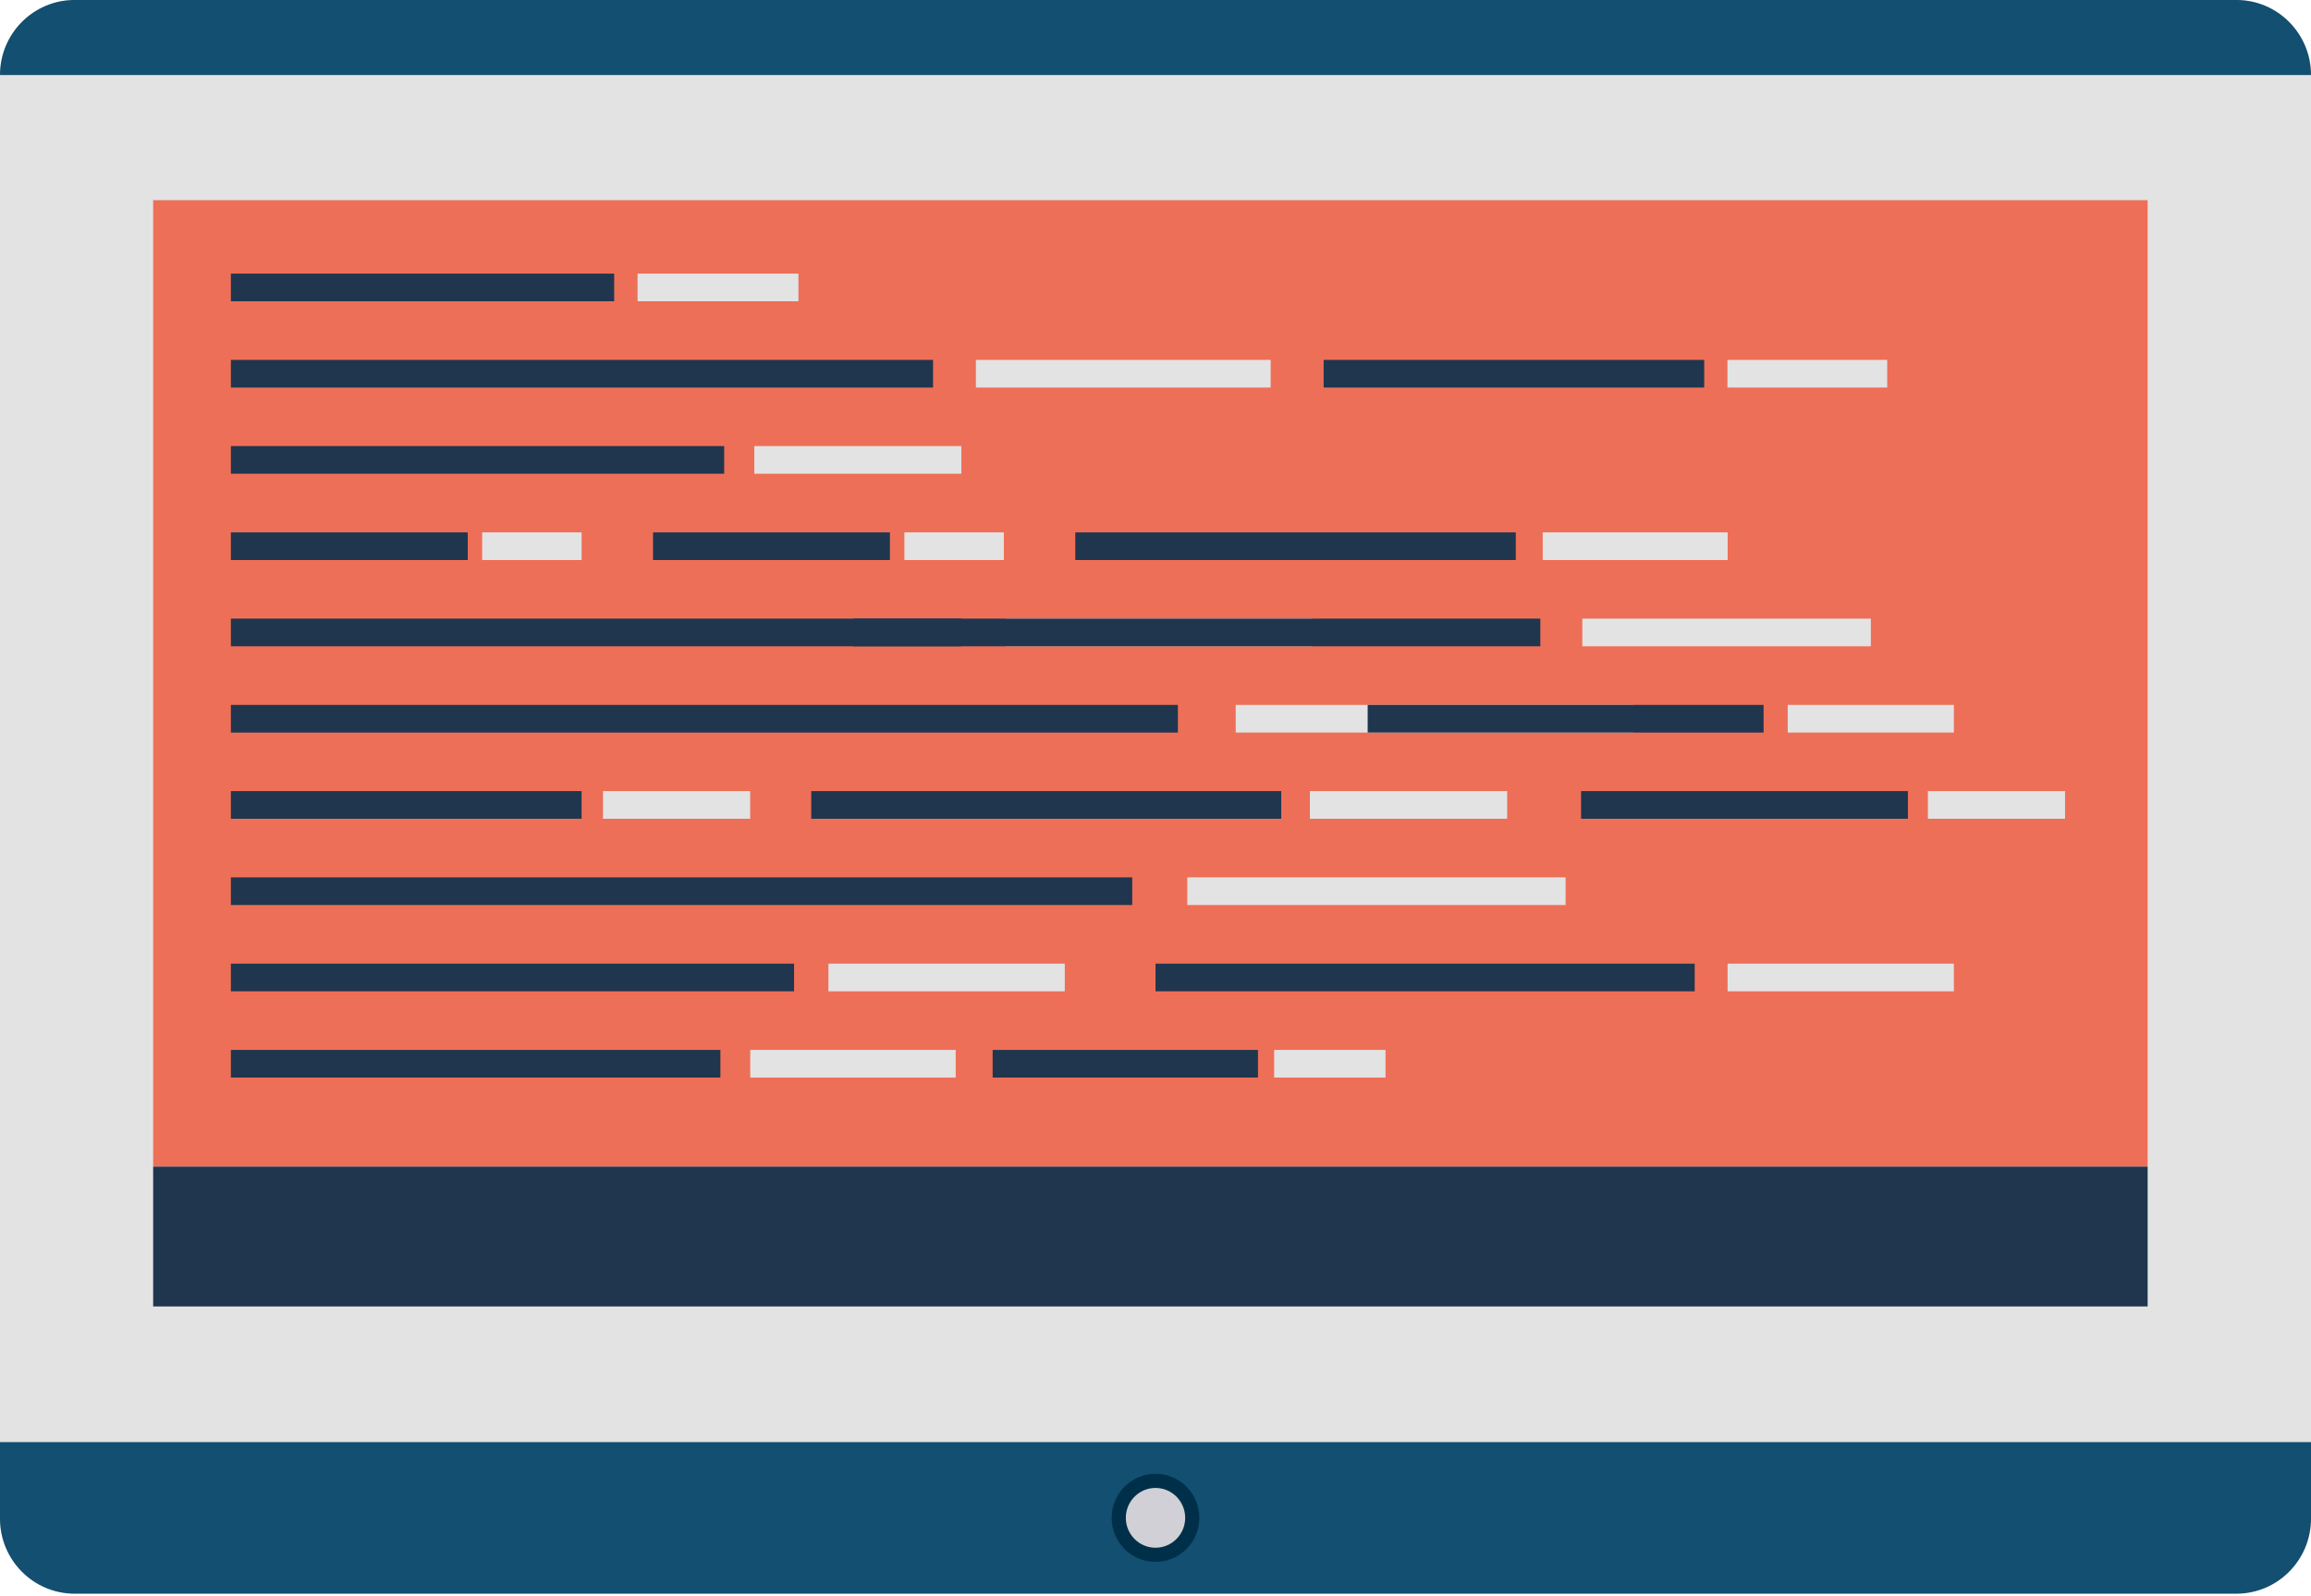 <svg width="372" height="257" viewBox="0 0 372 257" fill="none" xmlns="http://www.w3.org/2000/svg">
<g clip-path="url(#clip0_2104_1251)">
<path d="M359.988 -0.002H12.012C5.378 -0.002 0 5.41 0 12.085V244.515C0 251.19 5.378 256.602 12.012 256.602H359.988C366.622 256.602 372 251.19 372 244.515V12.085C372 5.41 366.622 -0.002 359.988 -0.002Z" fill="#E3E3E3"/>
<path d="M12.012 256.602H359.988C366.625 256.602 372 251.193 372 244.514V232.195H0V244.514C0 251.193 5.375 256.602 12.012 256.602Z" fill="#124F70"/>
<path d="M191.916 244.392C191.916 241.099 189.263 238.439 186 238.439C182.737 238.439 180.084 241.109 180.084 244.392C180.084 247.676 182.737 250.345 186 250.345C189.263 250.345 191.916 247.676 191.916 244.392Z" fill="#D0D0D6" stroke="#003049" stroke-width="2.278" stroke-linecap="round" stroke-linejoin="round"/>
<path d="M359.988 -0.002H12.012C5.375 -0.002 0 5.407 0 12.085H372C372 5.407 366.625 -0.002 359.988 -0.002Z" fill="#124F70"/>
<path d="M345.705 32.23H24.654V187.845H345.705V32.23Z" fill="#EE6F57"/>
<path d="M345.705 187.844H24.654V210.356H345.705V187.844Z" fill="#1F364E"/>
<path d="M98.866 44.057H37.166V48.509H98.866V44.057Z" fill="#1F364E"/>
<path d="M128.524 44.057H102.629V48.509H128.524V44.057Z" fill="#E3E3E3"/>
<path d="M150.195 57.947H37.166V62.399H150.195V57.947Z" fill="#1F364E"/>
<path d="M204.538 57.947H157.092V62.399H204.538V57.947Z" fill="#E3E3E3"/>
<path d="M274.325 57.947H213.066V62.399H274.325V57.947Z" fill="#1F364E"/>
<path d="M303.783 57.947H278.068V62.399H303.783V57.947Z" fill="#E3E3E3"/>
<path d="M116.572 71.826H37.166V76.278H116.572V71.826Z" fill="#1F364E"/>
<path d="M154.749 71.826H121.417V76.278H154.749V71.826Z" fill="#E3E3E3"/>
<path d="M75.292 85.721H37.166V90.173H75.292V85.721Z" fill="#1F364E"/>
<path d="M93.62 85.721H77.614V90.173H93.62V85.721Z" fill="#E3E3E3"/>
<path d="M143.249 85.721H105.122V90.173H143.249V85.721Z" fill="#1F364E"/>
<path d="M161.587 85.721H145.581V90.173H161.587V85.721Z" fill="#E3E3E3"/>
<path d="M243.997 85.721H173.088V90.173H243.997V85.721Z" fill="#1F364E"/>
<path d="M278.1 85.721H248.331V90.173H278.1V85.721Z" fill="#E3E3E3"/>
<path d="M154.739 99.607H37.166V104.06H154.739V99.607Z" fill="#1F364E"/>
<path d="M211.264 99.607H161.917V104.06H211.264V99.607Z" fill="#E3E3E3"/>
<path d="M247.949 99.607H137.302V104.06H247.949V99.607Z" fill="#1F364E"/>
<path d="M301.151 99.607H254.706V104.06H301.151V99.607Z" fill="#E3E3E3"/>
<path d="M189.604 113.5H37.166V117.952H189.604V113.5Z" fill="#1F364E"/>
<path d="M262.894 113.5H198.912V117.952H262.894V113.5Z" fill="#E3E3E3"/>
<path d="M283.884 113.5H220.153V117.952H283.884V113.5Z" fill="#1F364E"/>
<path d="M314.514 113.5H287.769V117.952H314.514V113.5Z" fill="#E3E3E3"/>
<path d="M93.62 127.379H37.166V131.831H93.62V127.379Z" fill="#1F364E"/>
<path d="M120.756 127.379H97.063V131.831H120.756V127.379Z" fill="#E3E3E3"/>
<path d="M307.117 127.379H254.506V131.831H307.117V127.379Z" fill="#1F364E"/>
<path d="M332.411 127.379H310.33V131.831H332.411V127.379Z" fill="#E3E3E3"/>
<path d="M206.239 127.379H130.586V131.831H206.239V127.379Z" fill="#1F364E"/>
<path d="M242.604 127.379H210.853V131.831H242.604V127.379Z" fill="#E3E3E3"/>
<path d="M182.256 141.268H37.166V145.72H182.256V141.268Z" fill="#1F364E"/>
<path d="M252.014 141.268H191.115V145.72H252.014V141.268Z" fill="#E3E3E3"/>
<path d="M127.823 155.162H37.166V159.614H127.823V155.162Z" fill="#1F364E"/>
<path d="M171.395 155.162H133.348V159.614H171.395V155.162Z" fill="#E3E3E3"/>
<path d="M272.794 155.162H186V159.614H272.794V155.162Z" fill="#1F364E"/>
<path d="M314.514 155.162H278.089V159.614H314.514V155.162Z" fill="#E3E3E3"/>
<path d="M115.962 169.051H37.166V173.503H115.962V169.051Z" fill="#1F364E"/>
<path d="M153.838 169.051H120.766V173.503H153.838V169.051Z" fill="#E3E3E3"/>
<path d="M202.496 169.051H159.784V173.503H202.496V169.051Z" fill="#1F364E"/>
<path d="M223.025 169.051H205.098V173.503H223.025V169.051Z" fill="#E3E3E3"/>
</g>
<defs>
<clipPath id="clip0_2104_1251">
<rect width="372" height="256.604" fill="white"/>
</clipPath>
</defs>
</svg>
